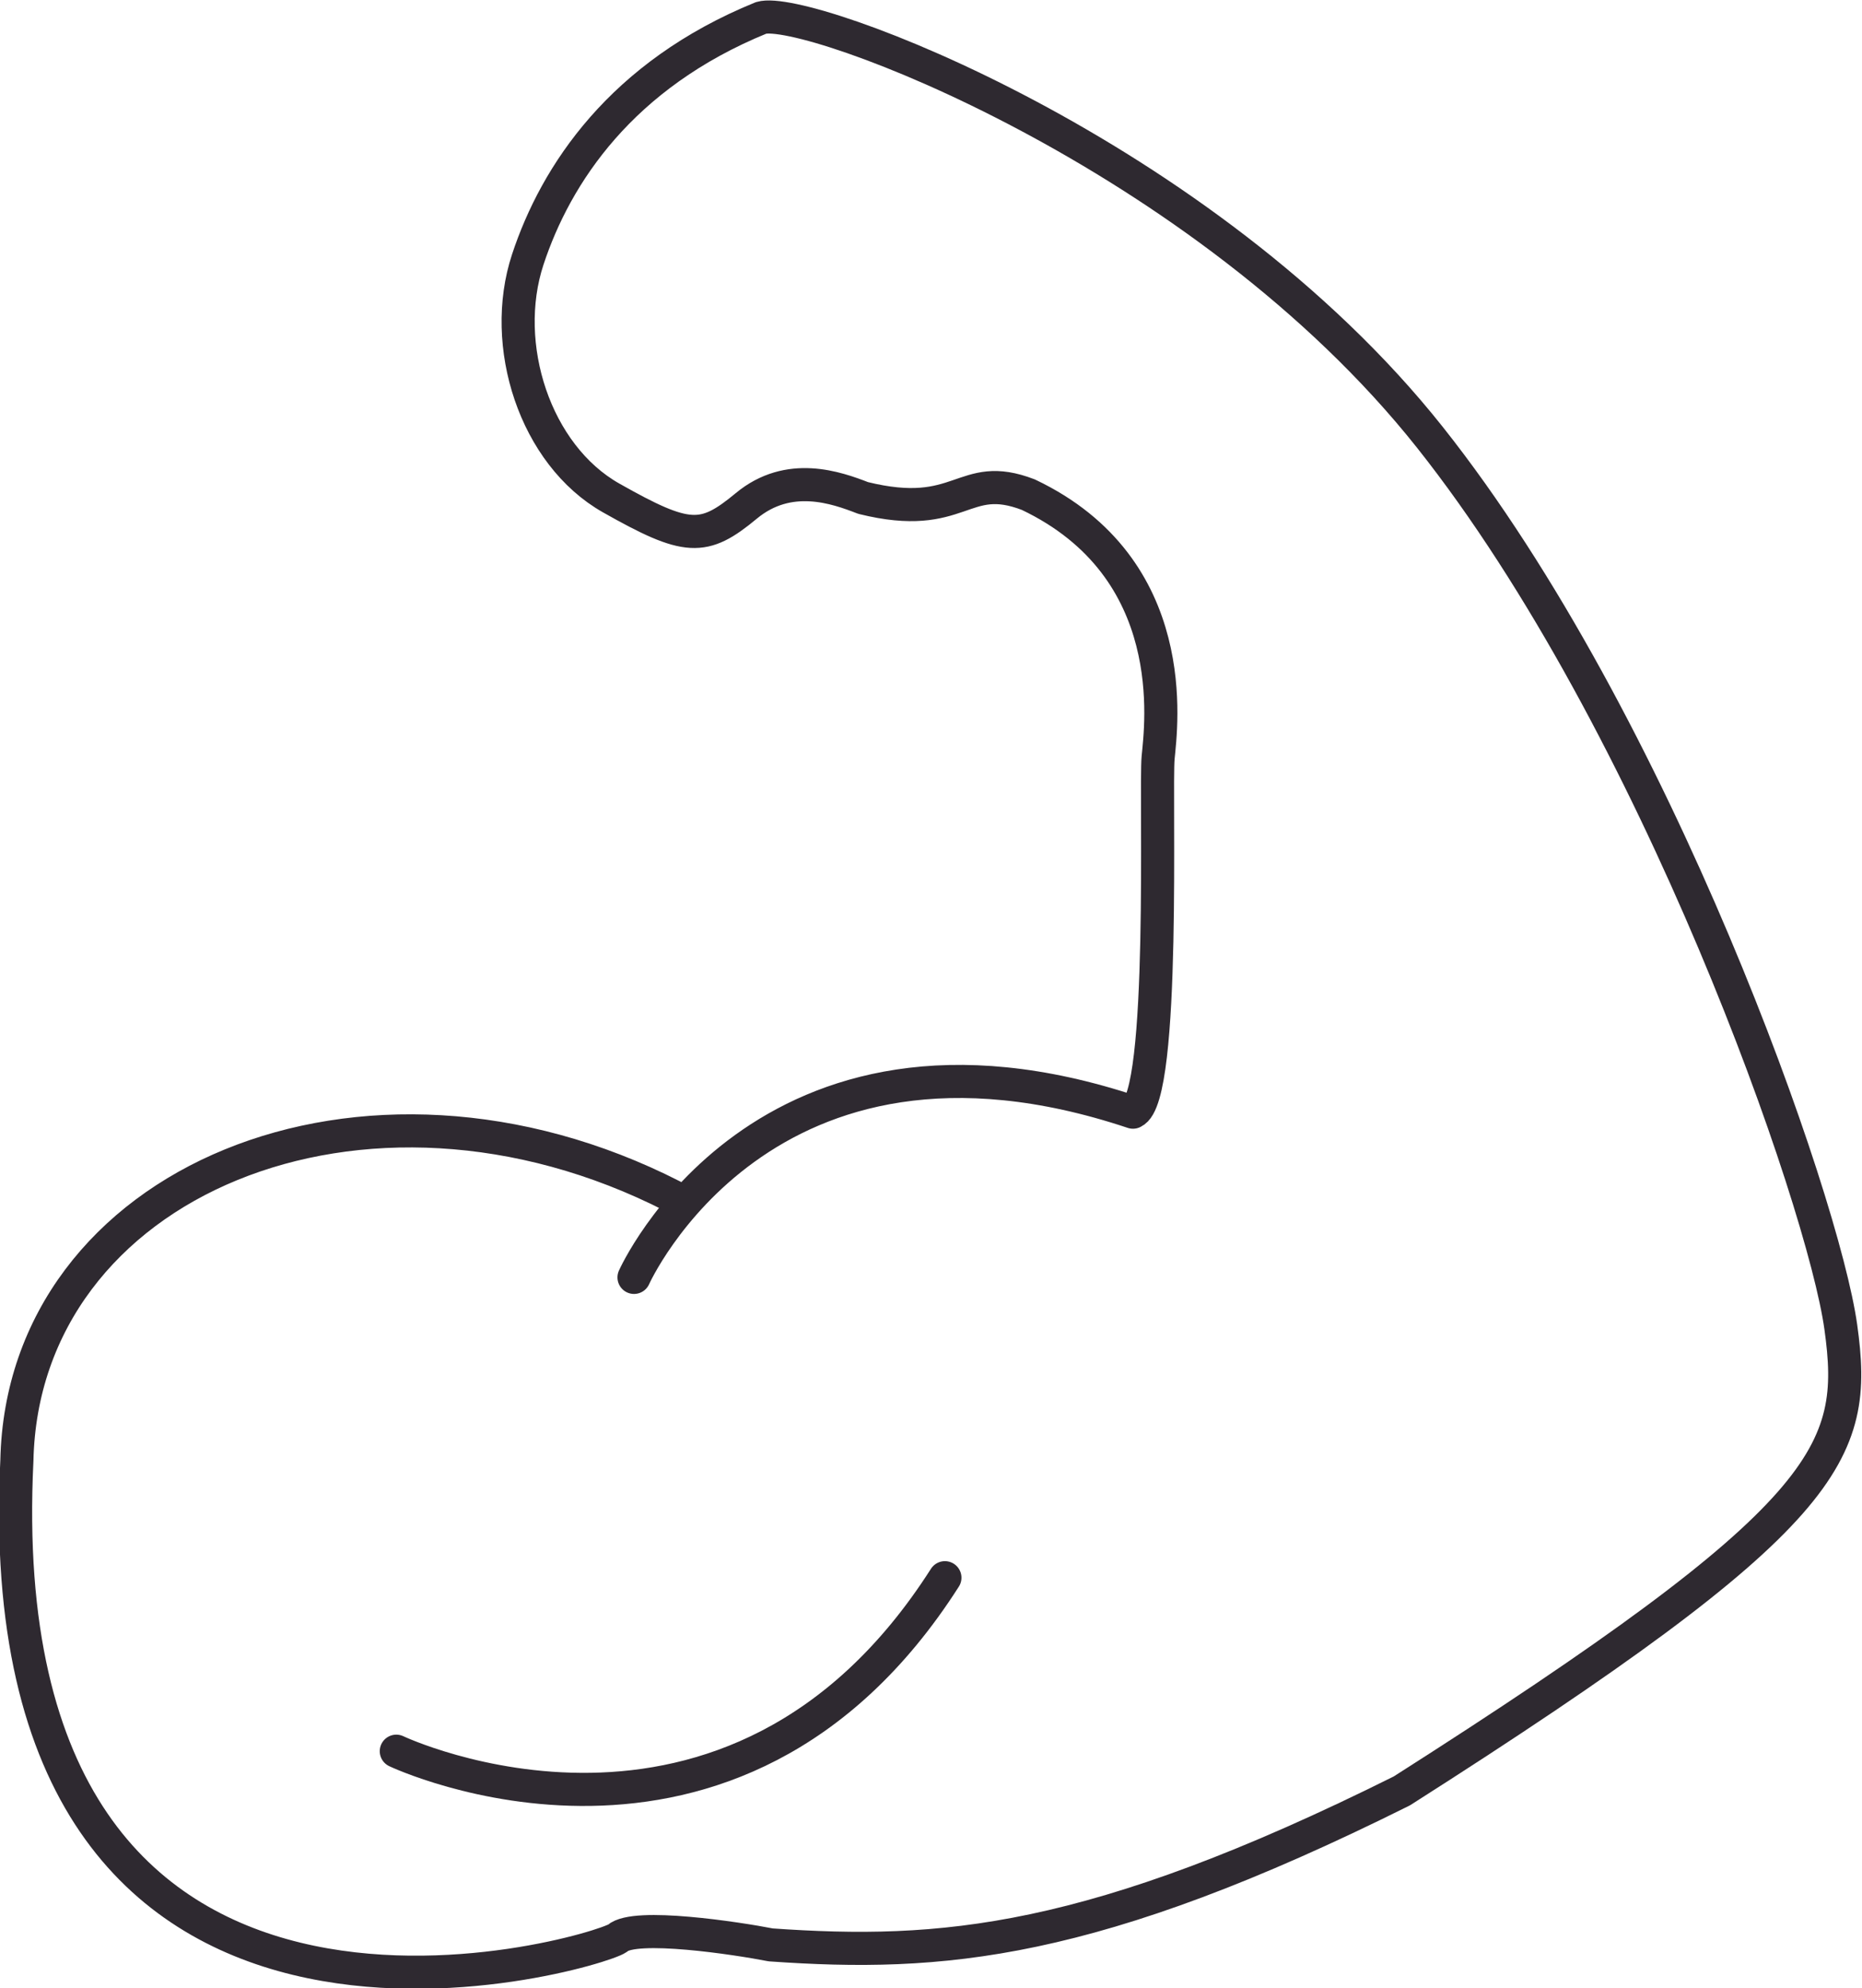 <svg id="Layer_2" data-name="Layer 2" xmlns="http://www.w3.org/2000/svg" viewBox="0 0 56.24 60.05">
  <defs>
    <style>
      .cls-1 {
        fill: none;
        stroke: #2e2930;
        stroke-linecap: round;
        stroke-linejoin: round;
      }
    </style>
  </defs>
  <g id="Layer_1-2" data-name="Layer 1">
    <g>
      <path class="cls-1" d="m19.15,38.58s3.89-8.72,15.07-4.99c1-.42.67-9.75.76-10.71s.75-5.72-3.92-7.94c-2-.77-2,.84-4.99.1-.8-.31-2.24-.83-3.53.24s-1.78,1.06-4.08-.24-3.37-4.62-2.52-7.2,2.83-5.58,7.05-7.3c1.36-.41,13.36,4.05,20.2,12.67,6.84,8.62,11.88,23.06,12.41,26.87s-.21,5.7-13.26,14.01c-9.37,4.67-13.92,5.01-19.06,4.65-1.02-.2-4.11-.67-4.63-.2-.66.47-19.14,5.99-18.14-14.43.18-8.41,10.47-12.75,19.81-7.98"/>
      <path class="cls-1" d="m11.97,52.89s10.15,4.82,16.57-5.24"/>
    </g>
  </g>
</svg>
